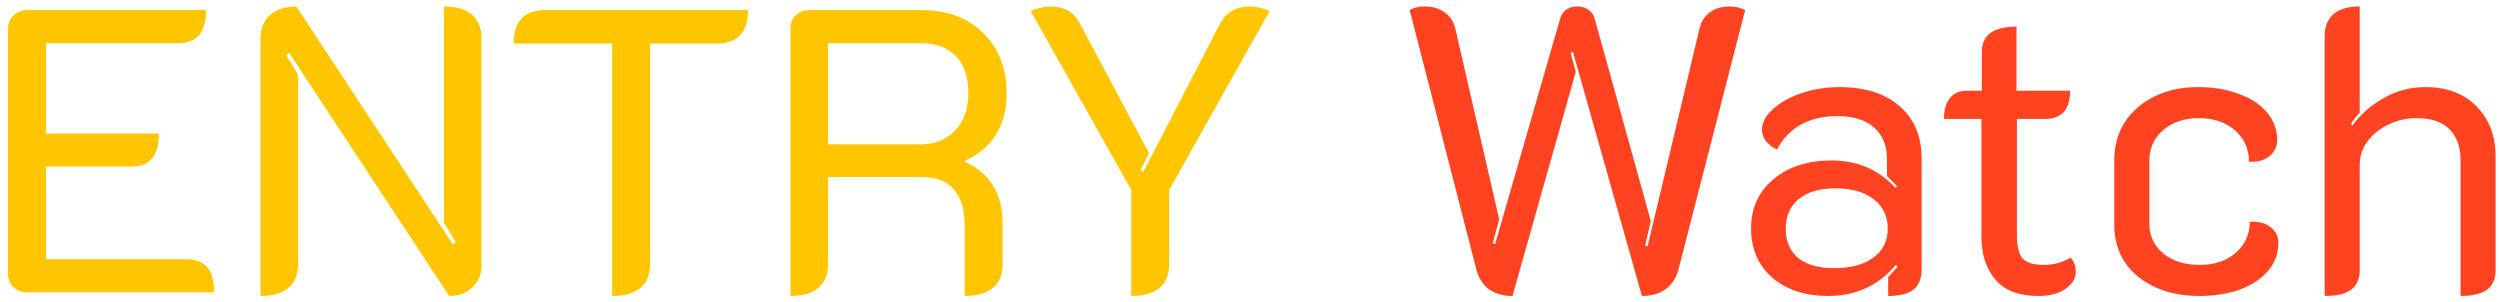 <svg width="248" height="30" viewBox="0 0 248 30" fill="none" xmlns="http://www.w3.org/2000/svg">
<path d="M0.8 2.76C0.8 2.253 0.987 1.84 1.36 1.52C1.733 1.173 2.187 1 2.72 1H20.44C20.44 2.12 20.213 2.947 19.76 3.48C19.307 4.013 18.6 4.28 17.64 4.28H4.56V13.24H15.76C15.76 14.36 15.533 15.187 15.08 15.72C14.627 16.253 13.933 16.52 13 16.52H4.56V25.72H18.48C19.413 25.72 20.107 25.987 20.56 26.52C21.013 27.053 21.24 27.88 21.24 29H2.72C2.187 29 1.733 28.84 1.36 28.52C0.987 28.173 0.8 27.747 0.8 27.24V2.76ZM25.839 3.88C25.839 2.867 26.146 2.08 26.759 1.52C27.399 0.933 28.279 0.64 29.399 0.64L44.919 24.24L45.199 24L44.039 22.08V0.64C45.266 0.64 46.186 0.907 46.799 1.44C47.439 1.973 47.759 2.747 47.759 3.76V26.4C47.759 27.253 47.452 27.96 46.839 28.52C46.252 29.08 45.492 29.36 44.559 29.36L28.679 5.24L28.399 5.48L29.559 7.4V26.24C29.559 27.253 29.239 28.027 28.599 28.56C27.986 29.093 27.066 29.36 25.839 29.36V3.88ZM60.722 4.32H50.962C50.962 2.107 52.002 1 54.083 1H74.203C74.203 3.213 73.162 4.32 71.082 4.32H64.483V26.24C64.483 27.253 64.162 28.027 63.523 28.56C62.883 29.093 61.949 29.36 60.722 29.36V4.32ZM78.417 2.76C78.417 2.253 78.591 1.84 78.937 1.52C79.311 1.173 79.777 1 80.337 1H91.377C93.964 1 96.017 1.76 97.537 3.28C99.084 4.773 99.857 6.773 99.857 9.28C99.857 12.427 98.484 14.653 95.737 15.96V16.08C96.937 16.587 97.857 17.36 98.497 18.4C99.137 19.413 99.457 20.653 99.457 22.12V26.24C99.457 27.253 99.137 28.027 98.497 28.56C97.857 29.093 96.924 29.36 95.697 29.36V22.36C95.697 20.787 95.337 19.6 94.617 18.8C93.924 17.973 92.884 17.56 91.497 17.56H82.137V26.24C82.137 27.253 81.817 28.027 81.177 28.56C80.564 29.093 79.644 29.36 78.417 29.36V2.76ZM91.257 14.32C92.724 14.32 93.884 13.867 94.737 12.96C95.617 12.053 96.057 10.813 96.057 9.24C96.057 7.64 95.644 6.413 94.817 5.56C93.99 4.707 92.804 4.28 91.257 4.28H82.137V14.32H91.257ZM112.221 18.84L102.261 1.12C102.448 0.987 102.728 0.88 103.101 0.8C103.501 0.693 103.874 0.64 104.221 0.64C105.581 0.64 106.554 1.213 107.141 2.36L113.981 15.2L113.141 16.88L113.421 17.04L121.021 2.36C121.634 1.213 122.621 0.64 123.981 0.64C124.328 0.64 124.688 0.693 125.061 0.8C125.461 0.88 125.754 0.987 125.941 1.12L115.981 18.84V26.24C115.981 27.253 115.661 28.027 115.021 28.56C114.381 29.093 113.448 29.36 112.221 29.36V18.84Z" fill="#FFC600"/>
<path d="M150.039 29.36C149.079 29.36 148.292 29.133 147.679 28.68C147.066 28.2 146.652 27.533 146.439 26.68L139.839 1C140.239 0.76 140.746 0.64 141.359 0.64C142.132 0.64 142.786 0.84 143.319 1.24C143.852 1.613 144.199 2.133 144.359 2.8L148.719 21.76L148.079 24.12L148.319 24.2L154.759 1.88C154.866 1.48 155.066 1.173 155.359 0.96C155.679 0.747 156.052 0.64 156.479 0.64C156.879 0.64 157.239 0.747 157.559 0.96C157.879 1.173 158.092 1.48 158.199 1.88L163.759 21.92L163.199 24.36L163.439 24.44L168.599 2.8C168.759 2.133 169.092 1.613 169.599 1.24C170.132 0.84 170.772 0.64 171.519 0.64C172.132 0.64 172.666 0.76 173.119 1L166.519 26.68C166.306 27.533 165.879 28.2 165.239 28.68C164.626 29.133 163.839 29.36 162.879 29.36L156.039 5.16L155.799 5.24L156.319 7.12L150.039 29.36ZM181.346 29.36C179.053 29.36 177.2 28.747 175.786 27.52C174.4 26.293 173.706 24.68 173.706 22.68C173.706 20.653 174.44 19.027 175.906 17.8C177.373 16.547 179.306 15.92 181.706 15.92C184.266 15.92 186.373 16.827 188.026 18.64L188.186 18.48C187.893 18.16 187.56 17.827 187.186 17.48V15.8C187.186 14.44 186.76 13.387 185.906 12.64C185.053 11.893 183.84 11.52 182.266 11.52C179.466 11.52 177.466 12.627 176.266 14.84C175.84 14.627 175.48 14.347 175.186 14C174.92 13.627 174.786 13.253 174.786 12.88C174.786 12.16 175.146 11.48 175.866 10.84C176.586 10.173 177.533 9.64 178.706 9.24C179.906 8.84 181.16 8.64 182.466 8.64C185 8.64 186.986 9.267 188.426 10.52C189.893 11.773 190.626 13.507 190.626 15.72V26.68C190.626 27.613 190.36 28.293 189.826 28.72C189.293 29.147 188.453 29.36 187.306 29.36V27.48C187.866 26.893 188.173 26.547 188.226 26.44L188.066 26.28C186.333 28.333 184.093 29.36 181.346 29.36ZM181.946 26.6C183.6 26.6 184.893 26.253 185.826 25.56C186.786 24.867 187.266 23.907 187.266 22.68C187.266 21.453 186.8 20.48 185.866 19.76C184.933 19.04 183.653 18.68 182.026 18.68C180.506 18.68 179.306 19.04 178.426 19.76C177.573 20.453 177.146 21.427 177.146 22.68C177.146 23.933 177.56 24.907 178.386 25.6C179.24 26.267 180.426 26.6 181.946 26.6ZM202.198 29.36C200.304 29.36 198.891 28.827 197.958 27.76C197.024 26.667 196.558 25.24 196.558 23.48V11.8H192.838C192.838 10.893 193.038 10.2 193.438 9.72C193.838 9.24 194.384 9 195.078 9H196.598V5.2C196.598 4.32 196.878 3.68 197.438 3.28C198.024 2.853 198.891 2.64 200.038 2.64V9H205.358C205.358 10.867 204.518 11.8 202.838 11.8H200.078V23.36C200.078 24.427 200.264 25.187 200.638 25.64C201.038 26.067 201.744 26.28 202.758 26.28C203.691 26.28 204.571 26.04 205.398 25.56C205.744 25.907 205.918 26.373 205.918 26.96C205.918 27.6 205.584 28.16 204.918 28.64C204.251 29.12 203.344 29.36 202.198 29.36ZM218.136 29.36C216.509 29.36 215.056 29.067 213.776 28.48C212.496 27.893 211.496 27.067 210.776 26C210.083 24.933 209.736 23.72 209.736 22.36V15.88C209.736 14.467 210.083 13.213 210.776 12.12C211.496 11.027 212.483 10.173 213.736 9.56C214.989 8.947 216.429 8.64 218.056 8.64C219.576 8.64 220.923 8.867 222.096 9.32C223.296 9.747 224.229 10.36 224.896 11.16C225.563 11.96 225.896 12.867 225.896 13.88C225.896 14.547 225.629 15.093 225.096 15.52C224.589 15.92 223.923 16.093 223.096 16.04C223.096 14.76 222.629 13.72 221.696 12.92C220.789 12.12 219.603 11.72 218.136 11.72C216.669 11.72 215.483 12.12 214.576 12.92C213.669 13.693 213.216 14.707 213.216 15.96V22.2C213.216 23.4 213.683 24.387 214.616 25.16C215.549 25.907 216.749 26.28 218.216 26.28C219.683 26.28 220.869 25.88 221.776 25.08C222.709 24.28 223.176 23.253 223.176 22C224.029 21.947 224.709 22.12 225.216 22.52C225.749 22.893 226.016 23.427 226.016 24.12C226.016 25.133 225.683 26.04 225.016 26.84C224.349 27.64 223.416 28.267 222.216 28.72C221.016 29.147 219.656 29.36 218.136 29.36ZM230.605 3.6C230.605 2.64 230.898 1.907 231.485 1.4C232.071 0.893 232.938 0.64 234.085 0.64V11.16C233.711 11.587 233.418 11.96 233.205 12.28L233.365 12.44C234.191 11.32 235.231 10.413 236.485 9.72C237.738 9 239.098 8.64 240.565 8.64C242.725 8.64 244.431 9.28 245.685 10.56C246.938 11.84 247.565 13.493 247.565 15.52V26.8C247.565 27.68 247.271 28.333 246.685 28.76C246.125 29.16 245.258 29.36 244.085 29.36V15.88C244.085 14.6 243.725 13.587 243.005 12.84C242.285 12.093 241.191 11.72 239.725 11.72C238.738 11.72 237.805 11.933 236.925 12.36C236.071 12.76 235.378 13.32 234.845 14.04C234.338 14.733 234.085 15.493 234.085 16.32V26.8C234.085 27.68 233.791 28.333 233.205 28.76C232.645 29.16 231.778 29.36 230.605 29.36V3.6Z" fill="#FF4320"/>
</svg>
